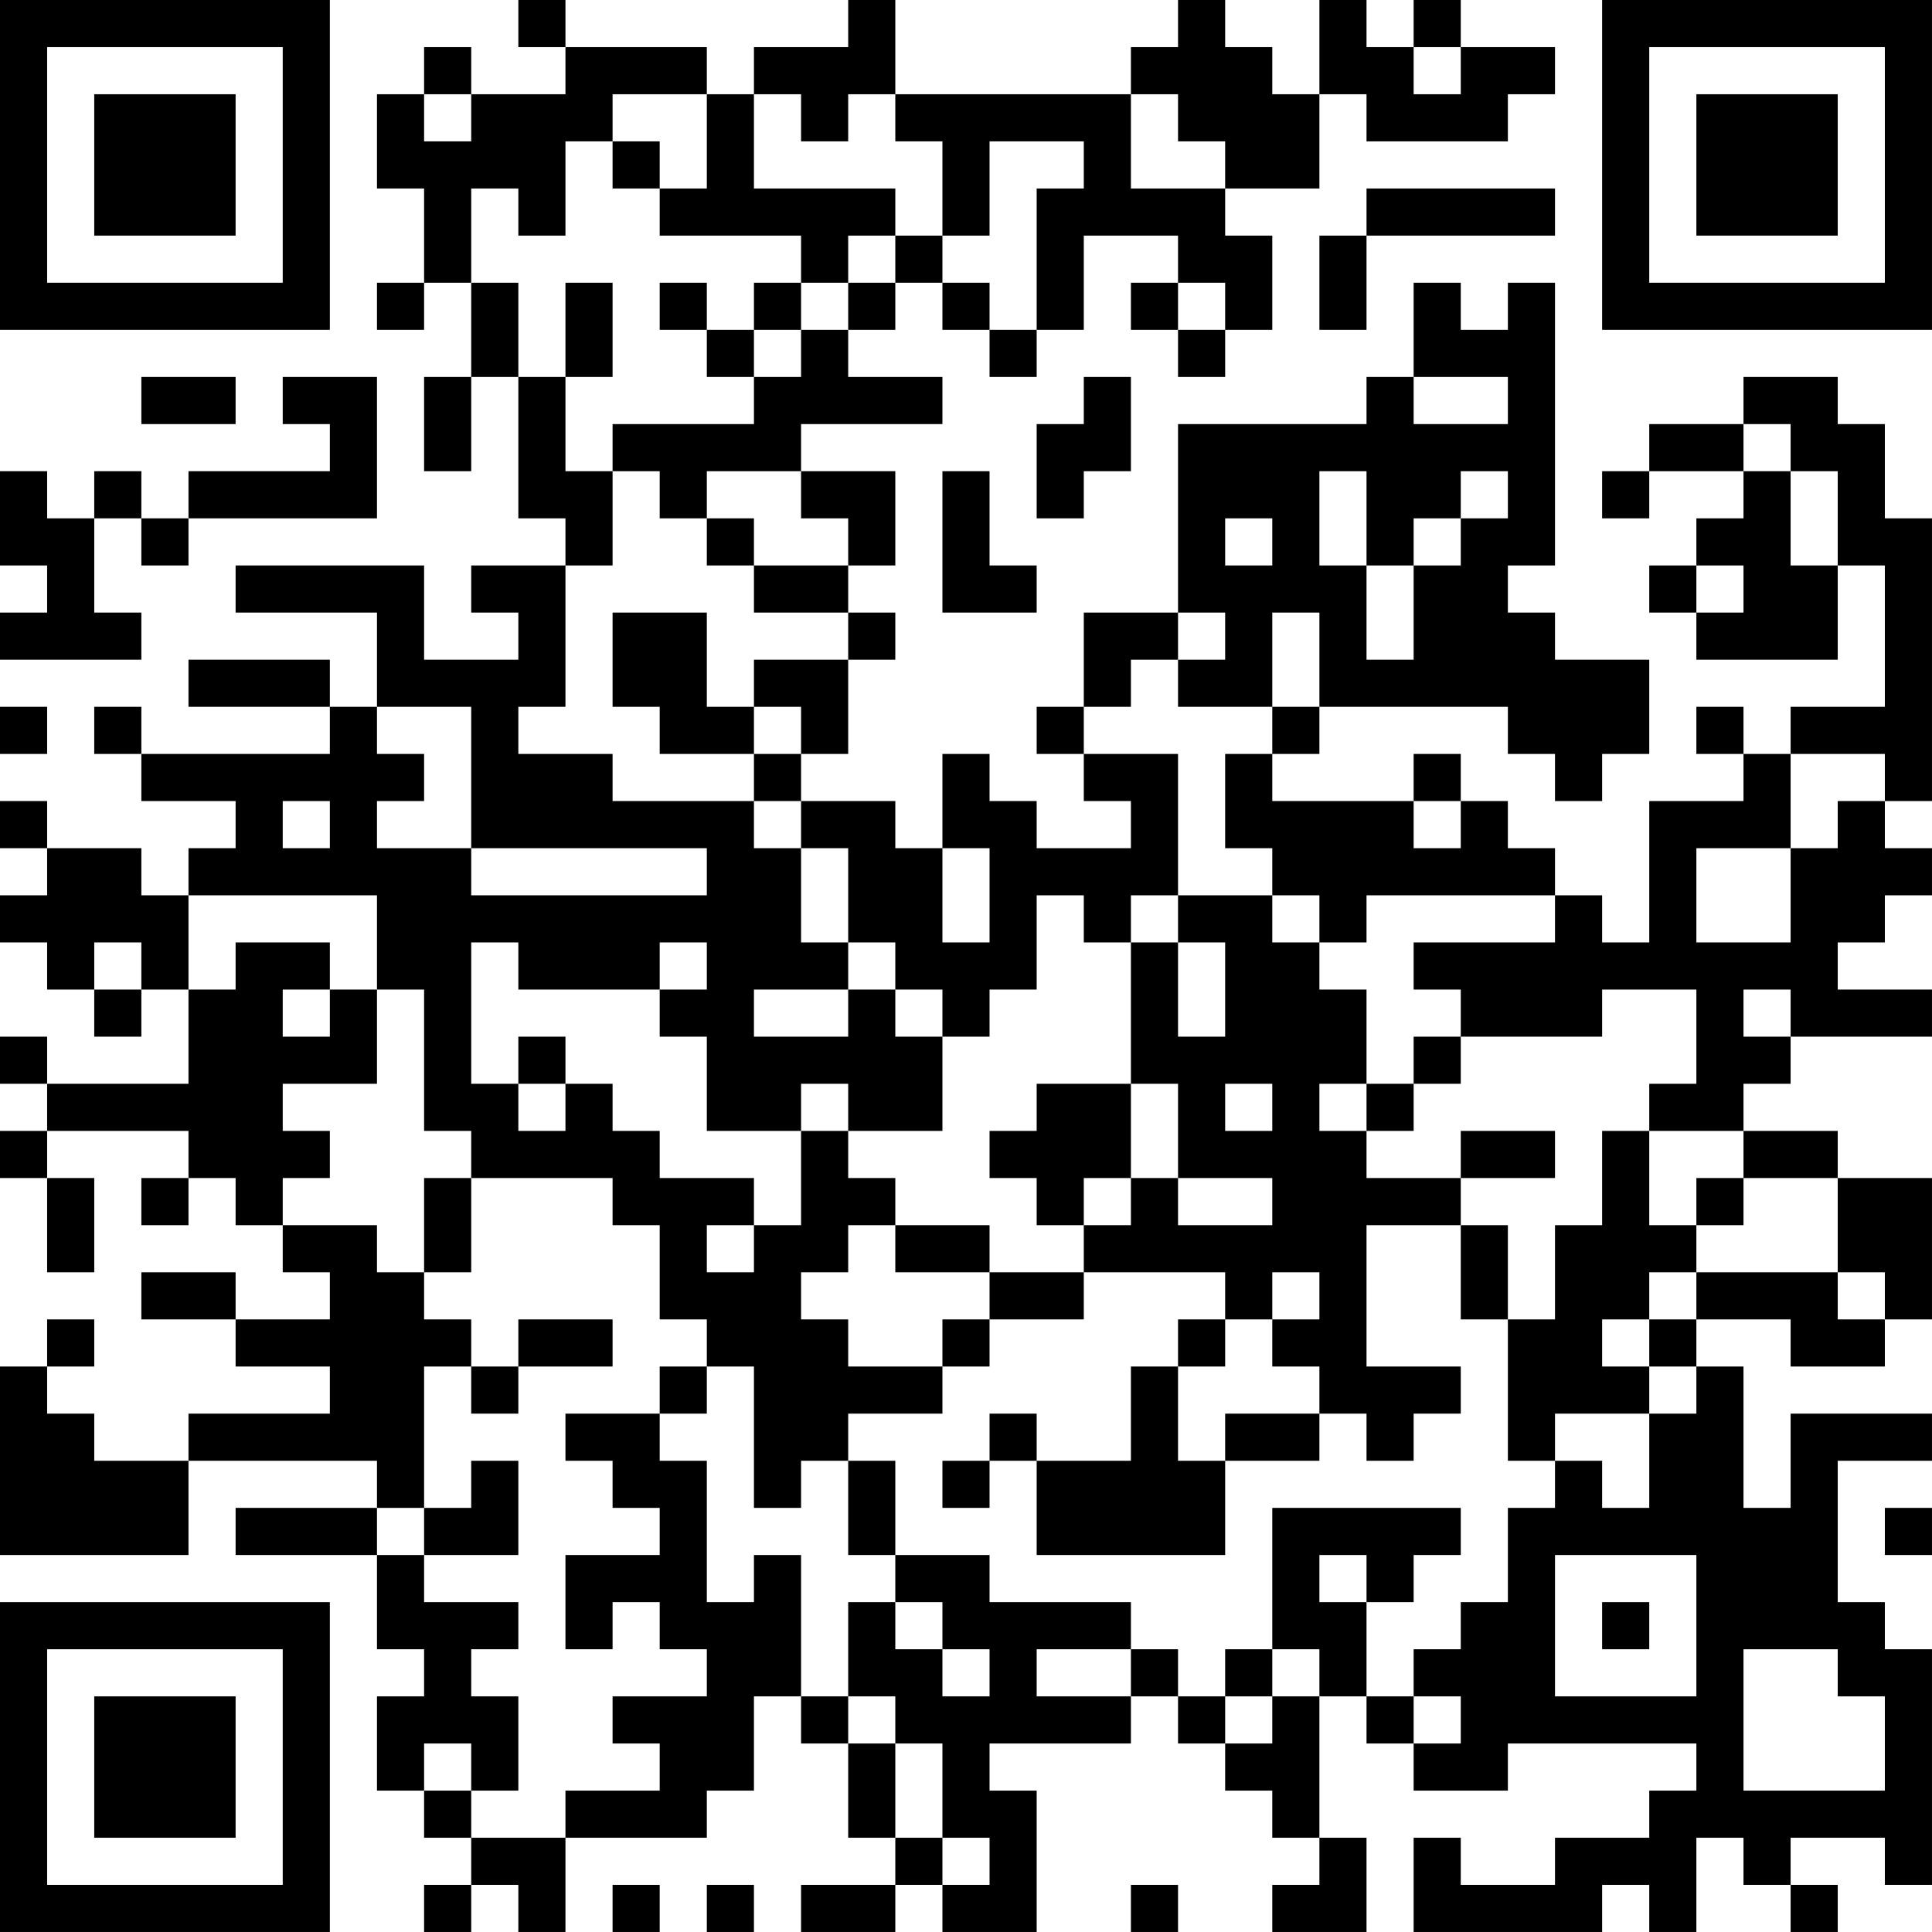 <?xml version="1.0" encoding="UTF-8"?>
<svg xmlns="http://www.w3.org/2000/svg" version="1.1" width="200" height="200" viewBox="0 0 200 200"><rect x="0" y="0" width="200" height="200" fill="#ffffff"/><g transform="scale(4.878)"><g transform="translate(0,0)"><path fill-rule="evenodd" d="M11 0L11 1L12 1L12 2L10 2L10 1L9 1L9 2L8 2L8 4L9 4L9 6L8 6L8 7L9 7L9 6L10 6L10 8L9 8L9 10L10 10L10 8L11 8L11 11L12 11L12 12L10 12L10 13L11 13L11 14L9 14L9 12L5 12L5 13L8 13L8 15L7 15L7 14L4 14L4 15L7 15L7 16L3 16L3 15L2 15L2 16L3 16L3 17L5 17L5 18L4 18L4 19L3 19L3 18L1 18L1 17L0 17L0 18L1 18L1 19L0 19L0 20L1 20L1 21L2 21L2 22L3 22L3 21L4 21L4 23L1 23L1 22L0 22L0 23L1 23L1 24L0 24L0 25L1 25L1 27L2 27L2 25L1 25L1 24L4 24L4 25L3 25L3 26L4 26L4 25L5 25L5 26L6 26L6 27L7 27L7 28L5 28L5 27L3 27L3 28L5 28L5 29L7 29L7 30L4 30L4 31L2 31L2 30L1 30L1 29L2 29L2 28L1 28L1 29L0 29L0 33L4 33L4 31L8 31L8 32L5 32L5 33L8 33L8 35L9 35L9 36L8 36L8 38L9 38L9 39L10 39L10 40L9 40L9 41L10 41L10 40L11 40L11 41L12 41L12 39L15 39L15 38L16 38L16 36L17 36L17 37L18 37L18 39L19 39L19 40L17 40L17 41L19 41L19 40L20 40L20 41L22 41L22 38L21 38L21 37L24 37L24 36L25 36L25 37L26 37L26 38L27 38L27 39L28 39L28 40L27 40L27 41L29 41L29 39L28 39L28 36L29 36L29 37L30 37L30 38L32 38L32 37L36 37L36 38L35 38L35 39L33 39L33 40L31 40L31 39L30 39L30 41L34 41L34 40L35 40L35 41L36 41L36 39L37 39L37 40L38 40L38 41L39 41L39 40L38 40L38 39L40 39L40 40L41 40L41 35L40 35L40 34L39 34L39 31L41 31L41 30L38 30L38 32L37 32L37 29L36 29L36 28L38 28L38 29L40 29L40 28L41 28L41 25L39 25L39 24L37 24L37 23L38 23L38 22L41 22L41 21L39 21L39 20L40 20L40 19L41 19L41 18L40 18L40 17L41 17L41 11L40 11L40 9L39 9L39 8L37 8L37 9L35 9L35 10L34 10L34 11L35 11L35 10L37 10L37 11L36 11L36 12L35 12L35 13L36 13L36 14L39 14L39 12L40 12L40 15L38 15L38 16L37 16L37 15L36 15L36 16L37 16L37 17L35 17L35 20L34 20L34 19L33 19L33 18L32 18L32 17L31 17L31 16L30 16L30 17L27 17L27 16L28 16L28 15L32 15L32 16L33 16L33 17L34 17L34 16L35 16L35 14L33 14L33 13L32 13L32 12L33 12L33 6L32 6L32 7L31 7L31 6L30 6L30 8L29 8L29 9L25 9L25 13L23 13L23 15L22 15L22 16L23 16L23 17L24 17L24 18L22 18L22 17L21 17L21 16L20 16L20 18L19 18L19 17L17 17L17 16L18 16L18 14L19 14L19 13L18 13L18 12L19 12L19 10L17 10L17 9L20 9L20 8L18 8L18 7L19 7L19 6L20 6L20 7L21 7L21 8L22 8L22 7L23 7L23 5L25 5L25 6L24 6L24 7L25 7L25 8L26 8L26 7L27 7L27 5L26 5L26 4L28 4L28 2L29 2L29 3L32 3L32 2L33 2L33 1L31 1L31 0L30 0L30 1L29 1L29 0L28 0L28 2L27 2L27 1L26 1L26 0L25 0L25 1L24 1L24 2L19 2L19 0L18 0L18 1L16 1L16 2L15 2L15 1L12 1L12 0ZM30 1L30 2L31 2L31 1ZM9 2L9 3L10 3L10 2ZM13 2L13 3L12 3L12 5L11 5L11 4L10 4L10 6L11 6L11 8L12 8L12 10L13 10L13 12L12 12L12 15L11 15L11 16L13 16L13 17L16 17L16 18L17 18L17 20L18 20L18 21L16 21L16 22L18 22L18 21L19 21L19 22L20 22L20 24L18 24L18 23L17 23L17 24L15 24L15 22L14 22L14 21L15 21L15 20L14 20L14 21L11 21L11 20L10 20L10 23L11 23L11 24L12 24L12 23L13 23L13 24L14 24L14 25L16 25L16 26L15 26L15 27L16 27L16 26L17 26L17 24L18 24L18 25L19 25L19 26L18 26L18 27L17 27L17 28L18 28L18 29L20 29L20 30L18 30L18 31L17 31L17 32L16 32L16 29L15 29L15 28L14 28L14 26L13 26L13 25L10 25L10 24L9 24L9 21L8 21L8 19L4 19L4 21L5 21L5 20L7 20L7 21L6 21L6 22L7 22L7 21L8 21L8 23L6 23L6 24L7 24L7 25L6 25L6 26L8 26L8 27L9 27L9 28L10 28L10 29L9 29L9 32L8 32L8 33L9 33L9 34L11 34L11 35L10 35L10 36L11 36L11 38L10 38L10 37L9 37L9 38L10 38L10 39L12 39L12 38L14 38L14 37L13 37L13 36L15 36L15 35L14 35L14 34L13 34L13 35L12 35L12 33L14 33L14 32L13 32L13 31L12 31L12 30L14 30L14 31L15 31L15 34L16 34L16 33L17 33L17 36L18 36L18 37L19 37L19 39L20 39L20 40L21 40L21 39L20 39L20 37L19 37L19 36L18 36L18 34L19 34L19 35L20 35L20 36L21 36L21 35L20 35L20 34L19 34L19 33L21 33L21 34L24 34L24 35L22 35L22 36L24 36L24 35L25 35L25 36L26 36L26 37L27 37L27 36L28 36L28 35L27 35L27 32L31 32L31 33L30 33L30 34L29 34L29 33L28 33L28 34L29 34L29 36L30 36L30 37L31 37L31 36L30 36L30 35L31 35L31 34L32 34L32 32L33 32L33 31L34 31L34 32L35 32L35 30L36 30L36 29L35 29L35 28L36 28L36 27L39 27L39 28L40 28L40 27L39 27L39 25L37 25L37 24L35 24L35 23L36 23L36 21L34 21L34 22L31 22L31 21L30 21L30 20L33 20L33 19L29 19L29 20L28 20L28 19L27 19L27 18L26 18L26 16L27 16L27 15L28 15L28 13L27 13L27 15L25 15L25 14L26 14L26 13L25 13L25 14L24 14L24 15L23 15L23 16L25 16L25 19L24 19L24 20L23 20L23 19L22 19L22 21L21 21L21 22L20 22L20 21L19 21L19 20L18 20L18 18L17 18L17 17L16 17L16 16L17 16L17 15L16 15L16 14L18 14L18 13L16 13L16 12L18 12L18 11L17 11L17 10L15 10L15 11L14 11L14 10L13 10L13 9L16 9L16 8L17 8L17 7L18 7L18 6L19 6L19 5L20 5L20 6L21 6L21 7L22 7L22 4L23 4L23 3L21 3L21 5L20 5L20 3L19 3L19 2L18 2L18 3L17 3L17 2L16 2L16 4L19 4L19 5L18 5L18 6L17 6L17 5L14 5L14 4L15 4L15 2ZM24 2L24 4L26 4L26 3L25 3L25 2ZM13 3L13 4L14 4L14 3ZM29 4L29 5L28 5L28 7L29 7L29 5L33 5L33 4ZM12 6L12 8L13 8L13 6ZM14 6L14 7L15 7L15 8L16 8L16 7L17 7L17 6L16 6L16 7L15 7L15 6ZM25 6L25 7L26 7L26 6ZM3 8L3 9L5 9L5 8ZM6 8L6 9L7 9L7 10L4 10L4 11L3 11L3 10L2 10L2 11L1 11L1 10L0 10L0 12L1 12L1 13L0 13L0 14L3 14L3 13L2 13L2 11L3 11L3 12L4 12L4 11L8 11L8 8ZM23 8L23 9L22 9L22 11L23 11L23 10L24 10L24 8ZM30 8L30 9L32 9L32 8ZM37 9L37 10L38 10L38 12L39 12L39 10L38 10L38 9ZM20 10L20 13L22 13L22 12L21 12L21 10ZM28 10L28 12L29 12L29 14L30 14L30 12L31 12L31 11L32 11L32 10L31 10L31 11L30 11L30 12L29 12L29 10ZM15 11L15 12L16 12L16 11ZM26 11L26 12L27 12L27 11ZM36 12L36 13L37 13L37 12ZM13 13L13 15L14 15L14 16L16 16L16 15L15 15L15 13ZM0 15L0 16L1 16L1 15ZM8 15L8 16L9 16L9 17L8 17L8 18L10 18L10 19L15 19L15 18L10 18L10 15ZM38 16L38 18L36 18L36 20L38 20L38 18L39 18L39 17L40 17L40 16ZM6 17L6 18L7 18L7 17ZM30 17L30 18L31 18L31 17ZM20 18L20 20L21 20L21 18ZM25 19L25 20L24 20L24 23L22 23L22 24L21 24L21 25L22 25L22 26L23 26L23 27L21 27L21 26L19 26L19 27L21 27L21 28L20 28L20 29L21 29L21 28L23 28L23 27L26 27L26 28L25 28L25 29L24 29L24 31L22 31L22 30L21 30L21 31L20 31L20 32L21 32L21 31L22 31L22 33L26 33L26 31L28 31L28 30L29 30L29 31L30 31L30 30L31 30L31 29L29 29L29 26L31 26L31 28L32 28L32 31L33 31L33 30L35 30L35 29L34 29L34 28L35 28L35 27L36 27L36 26L37 26L37 25L36 25L36 26L35 26L35 24L34 24L34 26L33 26L33 28L32 28L32 26L31 26L31 25L33 25L33 24L31 24L31 25L29 25L29 24L30 24L30 23L31 23L31 22L30 22L30 23L29 23L29 21L28 21L28 20L27 20L27 19ZM2 20L2 21L3 21L3 20ZM25 20L25 22L26 22L26 20ZM37 21L37 22L38 22L38 21ZM11 22L11 23L12 23L12 22ZM24 23L24 25L23 25L23 26L24 26L24 25L25 25L25 26L27 26L27 25L25 25L25 23ZM26 23L26 24L27 24L27 23ZM28 23L28 24L29 24L29 23ZM9 25L9 27L10 27L10 25ZM27 27L27 28L26 28L26 29L25 29L25 31L26 31L26 30L28 30L28 29L27 29L27 28L28 28L28 27ZM11 28L11 29L10 29L10 30L11 30L11 29L13 29L13 28ZM14 29L14 30L15 30L15 29ZM10 31L10 32L9 32L9 33L11 33L11 31ZM18 31L18 33L19 33L19 31ZM40 32L40 33L41 33L41 32ZM33 33L33 36L36 36L36 33ZM34 34L34 35L35 35L35 34ZM26 35L26 36L27 36L27 35ZM37 35L37 38L40 38L40 36L39 36L39 35ZM13 40L13 41L14 41L14 40ZM15 40L15 41L16 41L16 40ZM24 40L24 41L25 41L25 40ZM0 0L0 7L7 7L7 0ZM1 1L1 6L6 6L6 1ZM2 2L2 5L5 5L5 2ZM34 0L34 7L41 7L41 0ZM35 1L35 6L40 6L40 1ZM36 2L36 5L39 5L39 2ZM0 34L0 41L7 41L7 34ZM1 35L1 40L6 40L6 35ZM2 36L2 39L5 39L5 36Z" fill="#000000"/></g></g></svg>

